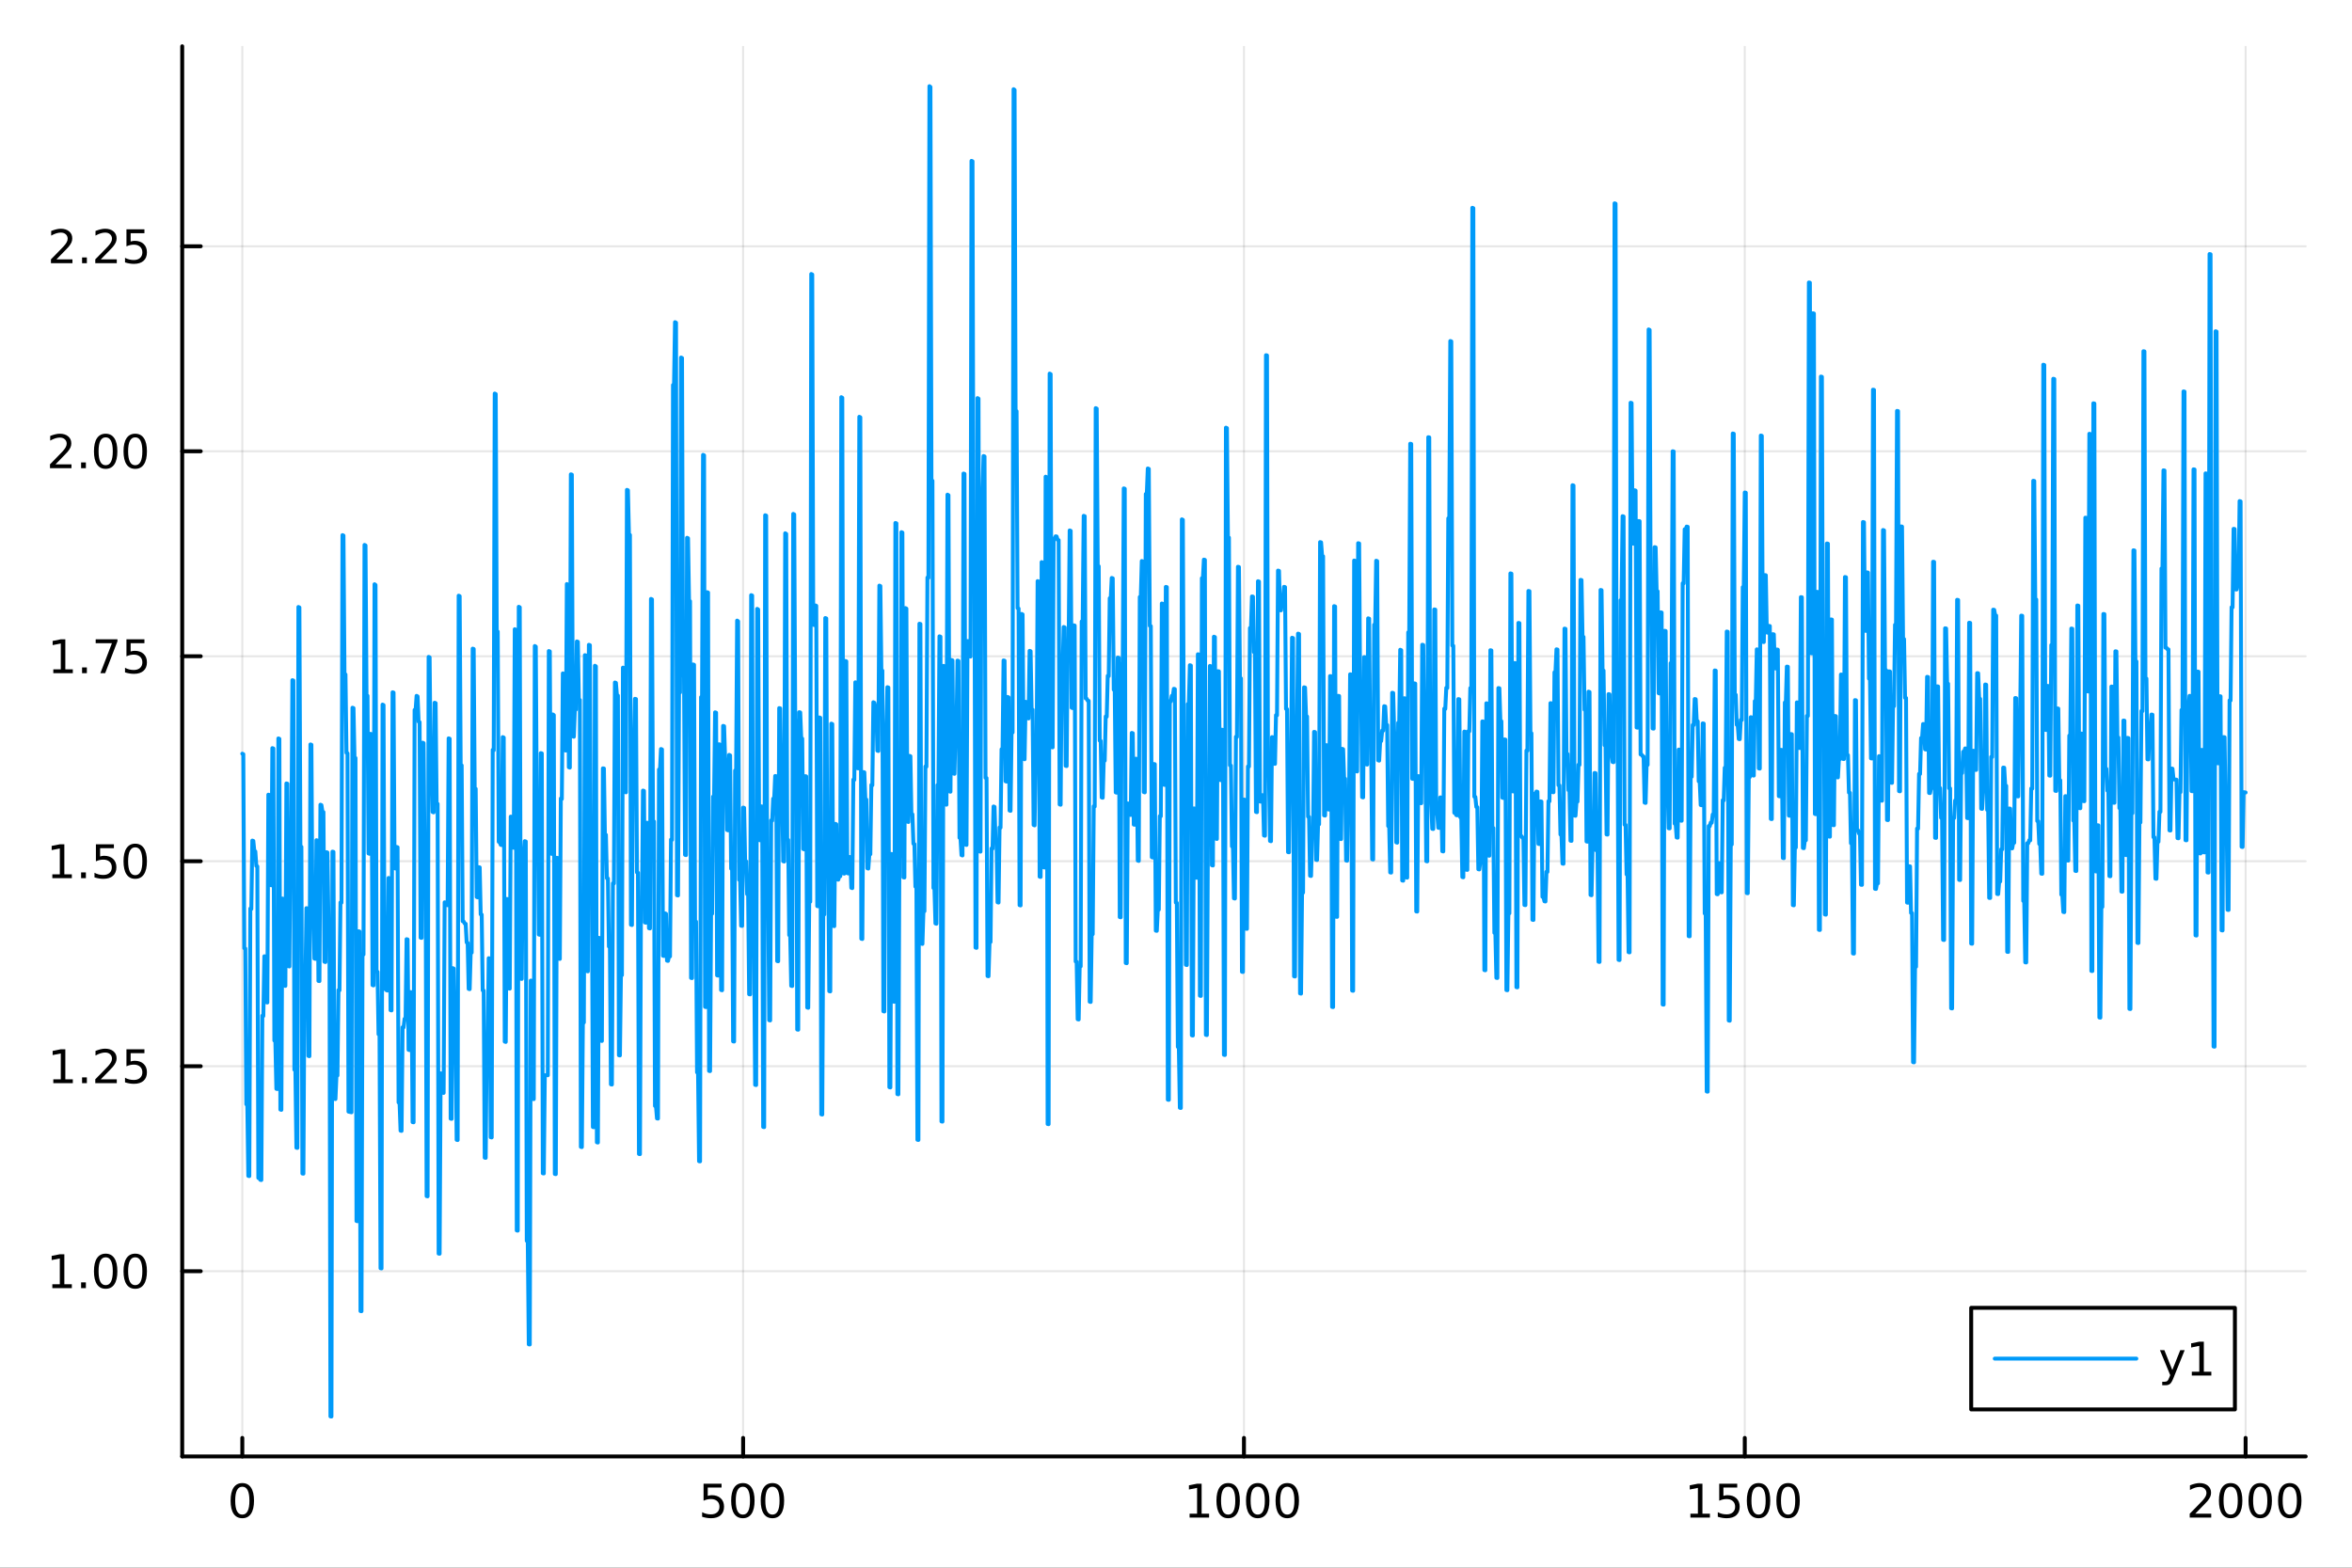<?xml version="1.0" encoding="utf-8"?>
<svg xmlns="http://www.w3.org/2000/svg" xmlns:xlink="http://www.w3.org/1999/xlink" width="600" height="400" viewBox="0 0 2400 1600">
<rect x="0" y="0" width="2400" height="1600" fill="#333333" stroke="none"/>
<defs>
  <clipPath id="clip240">
    <rect x="0" y="0" width="2400" height="1600"/>
  </clipPath>
</defs>
<path clip-path="url(#clip240)" d="M0 1600 L2400 1600 L2400 0 L0 0  Z" fill="#ffffff" fill-rule="evenodd" fill-opacity="1"/>
<defs>
  <clipPath id="clip241">
    <rect x="480" y="0" width="1681" height="1600"/>
  </clipPath>
</defs>
<path clip-path="url(#clip240)" d="M185.927 1486.45 L2352.76 1486.45 L2352.76 47.244 L185.927 47.244  Z" fill="#ffffff" fill-rule="evenodd" fill-opacity="1"/>
<defs>
  <clipPath id="clip242">
    <rect x="185" y="47" width="2168" height="1440"/>
  </clipPath>
</defs>
<polyline clip-path="url(#clip242)" style="stroke:#000000; stroke-linecap:round; stroke-linejoin:round; stroke-width:2; stroke-opacity:0.1; fill:none" points="247.252,1486.45 247.252,47.244 "/>
<polyline clip-path="url(#clip242)" style="stroke:#000000; stroke-linecap:round; stroke-linejoin:round; stroke-width:2; stroke-opacity:0.1; fill:none" points="758.297,1486.45 758.297,47.244 "/>
<polyline clip-path="url(#clip242)" style="stroke:#000000; stroke-linecap:round; stroke-linejoin:round; stroke-width:2; stroke-opacity:0.1; fill:none" points="1269.34,1486.45 1269.34,47.244 "/>
<polyline clip-path="url(#clip242)" style="stroke:#000000; stroke-linecap:round; stroke-linejoin:round; stroke-width:2; stroke-opacity:0.1; fill:none" points="1780.39,1486.45 1780.39,47.244 "/>
<polyline clip-path="url(#clip242)" style="stroke:#000000; stroke-linecap:round; stroke-linejoin:round; stroke-width:2; stroke-opacity:0.1; fill:none" points="2291.43,1486.45 2291.43,47.244 "/>
<polyline clip-path="url(#clip240)" style="stroke:#000000; stroke-linecap:round; stroke-linejoin:round; stroke-width:4; stroke-opacity:1; fill:none" points="185.927,1486.45 2352.76,1486.45 "/>
<polyline clip-path="url(#clip240)" style="stroke:#000000; stroke-linecap:round; stroke-linejoin:round; stroke-width:4; stroke-opacity:1; fill:none" points="247.252,1486.45 247.252,1467.55 "/>
<polyline clip-path="url(#clip240)" style="stroke:#000000; stroke-linecap:round; stroke-linejoin:round; stroke-width:4; stroke-opacity:1; fill:none" points="758.297,1486.45 758.297,1467.55 "/>
<polyline clip-path="url(#clip240)" style="stroke:#000000; stroke-linecap:round; stroke-linejoin:round; stroke-width:4; stroke-opacity:1; fill:none" points="1269.34,1486.45 1269.34,1467.55 "/>
<polyline clip-path="url(#clip240)" style="stroke:#000000; stroke-linecap:round; stroke-linejoin:round; stroke-width:4; stroke-opacity:1; fill:none" points="1780.39,1486.45 1780.39,1467.55 "/>
<polyline clip-path="url(#clip240)" style="stroke:#000000; stroke-linecap:round; stroke-linejoin:round; stroke-width:4; stroke-opacity:1; fill:none" points="2291.43,1486.45 2291.43,1467.55 "/>
<path clip-path="url(#clip240)" d="M247.252 1517.37 Q243.641 1517.37 241.812 1520.93 Q240.007 1524.47 240.007 1531.6 Q240.007 1538.71 241.812 1542.27 Q243.641 1545.82 247.252 1545.82 Q250.886 1545.82 252.692 1542.27 Q254.521 1538.71 254.521 1531.6 Q254.521 1524.47 252.692 1520.93 Q250.886 1517.37 247.252 1517.37 M247.252 1513.66 Q253.062 1513.66 256.118 1518.27 Q259.197 1522.85 259.197 1531.6 Q259.197 1540.33 256.118 1544.94 Q253.062 1549.52 247.252 1549.52 Q241.442 1549.52 238.363 1544.94 Q235.308 1540.33 235.308 1531.6 Q235.308 1522.85 238.363 1518.27 Q241.442 1513.66 247.252 1513.66 Z" fill="#000000" fill-rule="nonzero" fill-opacity="1" /><path clip-path="url(#clip240)" d="M717.915 1514.29 L736.271 1514.29 L736.271 1518.22 L722.197 1518.22 L722.197 1526.7 Q723.216 1526.35 724.234 1526.19 Q725.253 1526 726.271 1526 Q732.058 1526 735.438 1529.17 Q738.818 1532.34 738.818 1537.76 Q738.818 1543.34 735.345 1546.44 Q731.873 1549.52 725.554 1549.52 Q723.378 1549.52 721.109 1549.15 Q718.864 1548.78 716.457 1548.04 L716.457 1543.34 Q718.54 1544.47 720.762 1545.03 Q722.984 1545.58 725.461 1545.58 Q729.466 1545.58 731.804 1543.48 Q734.142 1541.37 734.142 1537.76 Q734.142 1534.15 731.804 1532.04 Q729.466 1529.94 725.461 1529.94 Q723.586 1529.94 721.711 1530.35 Q719.859 1530.77 717.915 1531.65 L717.915 1514.29 Z" fill="#000000" fill-rule="nonzero" fill-opacity="1" /><path clip-path="url(#clip240)" d="M758.031 1517.37 Q754.419 1517.37 752.591 1520.93 Q750.785 1524.47 750.785 1531.6 Q750.785 1538.71 752.591 1542.27 Q754.419 1545.82 758.031 1545.82 Q761.665 1545.82 763.47 1542.27 Q765.299 1538.71 765.299 1531.6 Q765.299 1524.47 763.47 1520.93 Q761.665 1517.37 758.031 1517.37 M758.031 1513.66 Q763.841 1513.66 766.896 1518.27 Q769.975 1522.85 769.975 1531.6 Q769.975 1540.33 766.896 1544.94 Q763.841 1549.52 758.031 1549.52 Q752.22 1549.52 749.142 1544.94 Q746.086 1540.33 746.086 1531.6 Q746.086 1522.85 749.142 1518.27 Q752.22 1513.66 758.031 1513.66 Z" fill="#000000" fill-rule="nonzero" fill-opacity="1" /><path clip-path="url(#clip240)" d="M788.192 1517.37 Q784.581 1517.37 782.753 1520.93 Q780.947 1524.47 780.947 1531.6 Q780.947 1538.71 782.753 1542.27 Q784.581 1545.82 788.192 1545.82 Q791.827 1545.82 793.632 1542.27 Q795.461 1538.71 795.461 1531.6 Q795.461 1524.47 793.632 1520.93 Q791.827 1517.37 788.192 1517.37 M788.192 1513.66 Q794.003 1513.66 797.058 1518.27 Q800.137 1522.85 800.137 1531.6 Q800.137 1540.33 797.058 1544.94 Q794.003 1549.52 788.192 1549.52 Q782.382 1549.52 779.304 1544.94 Q776.248 1540.33 776.248 1531.6 Q776.248 1522.85 779.304 1518.27 Q782.382 1513.66 788.192 1513.66 Z" fill="#000000" fill-rule="nonzero" fill-opacity="1" /><path clip-path="url(#clip240)" d="M1213.87 1544.91 L1221.51 1544.91 L1221.51 1518.55 L1213.2 1520.21 L1213.2 1515.95 L1221.46 1514.29 L1226.14 1514.29 L1226.14 1544.91 L1233.77 1544.91 L1233.77 1548.85 L1213.87 1548.85 L1213.87 1544.91 Z" fill="#000000" fill-rule="nonzero" fill-opacity="1" /><path clip-path="url(#clip240)" d="M1253.22 1517.37 Q1249.61 1517.37 1247.78 1520.93 Q1245.97 1524.47 1245.97 1531.6 Q1245.97 1538.71 1247.78 1542.27 Q1249.61 1545.82 1253.22 1545.82 Q1256.85 1545.82 1258.66 1542.27 Q1260.49 1538.71 1260.49 1531.6 Q1260.49 1524.47 1258.66 1520.93 Q1256.85 1517.37 1253.22 1517.37 M1253.22 1513.66 Q1259.03 1513.66 1262.08 1518.27 Q1265.16 1522.85 1265.16 1531.6 Q1265.16 1540.33 1262.08 1544.94 Q1259.03 1549.52 1253.22 1549.52 Q1247.41 1549.52 1244.33 1544.94 Q1241.27 1540.33 1241.27 1531.6 Q1241.27 1522.85 1244.33 1518.27 Q1247.41 1513.66 1253.22 1513.66 Z" fill="#000000" fill-rule="nonzero" fill-opacity="1" /><path clip-path="url(#clip240)" d="M1283.38 1517.37 Q1279.77 1517.37 1277.94 1520.93 Q1276.14 1524.47 1276.14 1531.6 Q1276.14 1538.71 1277.94 1542.27 Q1279.77 1545.82 1283.38 1545.82 Q1287.01 1545.82 1288.82 1542.27 Q1290.65 1538.71 1290.65 1531.6 Q1290.65 1524.47 1288.82 1520.93 Q1287.01 1517.37 1283.38 1517.37 M1283.38 1513.66 Q1289.19 1513.66 1292.25 1518.27 Q1295.33 1522.85 1295.33 1531.6 Q1295.33 1540.33 1292.25 1544.94 Q1289.19 1549.52 1283.38 1549.52 Q1277.57 1549.52 1274.49 1544.94 Q1271.44 1540.33 1271.44 1531.6 Q1271.44 1522.85 1274.49 1518.27 Q1277.57 1513.66 1283.38 1513.66 Z" fill="#000000" fill-rule="nonzero" fill-opacity="1" /><path clip-path="url(#clip240)" d="M1313.54 1517.37 Q1309.93 1517.37 1308.1 1520.93 Q1306.3 1524.47 1306.3 1531.6 Q1306.3 1538.71 1308.1 1542.27 Q1309.93 1545.82 1313.54 1545.82 Q1317.18 1545.82 1318.98 1542.27 Q1320.81 1538.71 1320.81 1531.6 Q1320.81 1524.47 1318.98 1520.93 Q1317.18 1517.37 1313.54 1517.37 M1313.54 1513.66 Q1319.35 1513.66 1322.41 1518.27 Q1325.49 1522.85 1325.49 1531.6 Q1325.49 1540.33 1322.41 1544.94 Q1319.35 1549.52 1313.54 1549.52 Q1307.73 1549.52 1304.65 1544.94 Q1301.6 1540.33 1301.6 1531.6 Q1301.6 1522.85 1304.65 1518.27 Q1307.73 1513.66 1313.54 1513.66 Z" fill="#000000" fill-rule="nonzero" fill-opacity="1" /><path clip-path="url(#clip240)" d="M1724.91 1544.91 L1732.55 1544.91 L1732.55 1518.55 L1724.24 1520.21 L1724.24 1515.95 L1732.5 1514.29 L1737.18 1514.29 L1737.18 1544.91 L1744.82 1544.91 L1744.82 1548.85 L1724.91 1548.85 L1724.91 1544.91 Z" fill="#000000" fill-rule="nonzero" fill-opacity="1" /><path clip-path="url(#clip240)" d="M1754.31 1514.29 L1772.67 1514.29 L1772.67 1518.22 L1758.59 1518.22 L1758.59 1526.7 Q1759.61 1526.35 1760.63 1526.19 Q1761.65 1526 1762.67 1526 Q1768.45 1526 1771.83 1529.17 Q1775.21 1532.34 1775.21 1537.76 Q1775.21 1543.34 1771.74 1546.44 Q1768.27 1549.52 1761.95 1549.52 Q1759.77 1549.52 1757.5 1549.15 Q1755.26 1548.78 1752.85 1548.04 L1752.85 1543.34 Q1754.93 1544.47 1757.16 1545.03 Q1759.38 1545.58 1761.86 1545.58 Q1765.86 1545.58 1768.2 1543.48 Q1770.54 1541.37 1770.54 1537.76 Q1770.54 1534.15 1768.2 1532.04 Q1765.86 1529.94 1761.86 1529.94 Q1759.98 1529.94 1758.11 1530.35 Q1756.25 1530.77 1754.31 1531.65 L1754.31 1514.29 Z" fill="#000000" fill-rule="nonzero" fill-opacity="1" /><path clip-path="url(#clip240)" d="M1794.43 1517.37 Q1790.81 1517.37 1788.99 1520.93 Q1787.18 1524.47 1787.18 1531.6 Q1787.18 1538.71 1788.99 1542.27 Q1790.81 1545.82 1794.43 1545.82 Q1798.06 1545.82 1799.87 1542.27 Q1801.69 1538.71 1801.69 1531.6 Q1801.69 1524.47 1799.87 1520.93 Q1798.06 1517.37 1794.43 1517.37 M1794.43 1513.66 Q1800.24 1513.66 1803.29 1518.27 Q1806.37 1522.85 1806.37 1531.6 Q1806.37 1540.33 1803.29 1544.94 Q1800.24 1549.52 1794.43 1549.52 Q1788.62 1549.52 1785.54 1544.94 Q1782.48 1540.33 1782.48 1531.6 Q1782.48 1522.85 1785.54 1518.27 Q1788.62 1513.66 1794.43 1513.66 Z" fill="#000000" fill-rule="nonzero" fill-opacity="1" /><path clip-path="url(#clip240)" d="M1824.59 1517.37 Q1820.98 1517.37 1819.15 1520.93 Q1817.34 1524.47 1817.34 1531.6 Q1817.34 1538.71 1819.15 1542.27 Q1820.98 1545.82 1824.59 1545.82 Q1828.22 1545.82 1830.03 1542.27 Q1831.86 1538.71 1831.86 1531.6 Q1831.86 1524.47 1830.03 1520.93 Q1828.22 1517.37 1824.59 1517.37 M1824.59 1513.66 Q1830.4 1513.66 1833.45 1518.27 Q1836.53 1522.85 1836.53 1531.6 Q1836.53 1540.33 1833.45 1544.94 Q1830.4 1549.52 1824.59 1549.52 Q1818.78 1549.52 1815.7 1544.94 Q1812.64 1540.33 1812.64 1531.6 Q1812.64 1522.85 1815.7 1518.27 Q1818.78 1513.66 1824.59 1513.66 Z" fill="#000000" fill-rule="nonzero" fill-opacity="1" /><path clip-path="url(#clip240)" d="M2240.04 1544.91 L2256.36 1544.91 L2256.36 1548.85 L2234.42 1548.85 L2234.42 1544.91 Q2237.08 1542.16 2241.66 1537.53 Q2246.27 1532.88 2247.45 1531.53 Q2249.69 1529.01 2250.57 1527.27 Q2251.48 1525.51 2251.48 1523.82 Q2251.48 1521.07 2249.53 1519.33 Q2247.61 1517.6 2244.51 1517.6 Q2242.31 1517.6 2239.86 1518.36 Q2237.43 1519.13 2234.65 1520.68 L2234.65 1515.95 Q2237.47 1514.82 2239.93 1514.24 Q2242.38 1513.66 2244.42 1513.66 Q2249.79 1513.66 2252.98 1516.35 Q2256.18 1519.03 2256.18 1523.52 Q2256.18 1525.65 2255.37 1527.57 Q2254.58 1529.47 2252.47 1532.07 Q2251.89 1532.74 2248.79 1535.95 Q2245.69 1539.15 2240.04 1544.91 Z" fill="#000000" fill-rule="nonzero" fill-opacity="1" /><path clip-path="url(#clip240)" d="M2276.18 1517.37 Q2272.56 1517.37 2270.74 1520.93 Q2268.93 1524.47 2268.93 1531.6 Q2268.93 1538.71 2270.74 1542.27 Q2272.56 1545.82 2276.18 1545.82 Q2279.81 1545.82 2281.62 1542.27 Q2283.44 1538.71 2283.44 1531.6 Q2283.44 1524.47 2281.62 1520.93 Q2279.81 1517.37 2276.18 1517.37 M2276.18 1513.66 Q2281.99 1513.66 2285.04 1518.27 Q2288.12 1522.85 2288.12 1531.6 Q2288.12 1540.33 2285.04 1544.94 Q2281.99 1549.52 2276.18 1549.52 Q2270.37 1549.52 2267.29 1544.94 Q2264.23 1540.33 2264.23 1531.6 Q2264.23 1522.85 2267.29 1518.27 Q2270.37 1513.66 2276.18 1513.66 Z" fill="#000000" fill-rule="nonzero" fill-opacity="1" /><path clip-path="url(#clip240)" d="M2306.34 1517.37 Q2302.73 1517.37 2300.9 1520.93 Q2299.09 1524.47 2299.09 1531.6 Q2299.09 1538.71 2300.9 1542.27 Q2302.73 1545.82 2306.34 1545.82 Q2309.97 1545.82 2311.78 1542.27 Q2313.61 1538.71 2313.61 1531.6 Q2313.61 1524.47 2311.78 1520.93 Q2309.97 1517.37 2306.34 1517.37 M2306.34 1513.66 Q2312.15 1513.66 2315.2 1518.27 Q2318.28 1522.85 2318.28 1531.6 Q2318.28 1540.33 2315.2 1544.94 Q2312.15 1549.52 2306.34 1549.52 Q2300.53 1549.52 2297.45 1544.94 Q2294.39 1540.33 2294.39 1531.6 Q2294.39 1522.85 2297.45 1518.27 Q2300.53 1513.66 2306.34 1513.66 Z" fill="#000000" fill-rule="nonzero" fill-opacity="1" /><path clip-path="url(#clip240)" d="M2336.5 1517.37 Q2332.89 1517.37 2331.06 1520.93 Q2329.25 1524.47 2329.25 1531.6 Q2329.25 1538.71 2331.06 1542.27 Q2332.89 1545.82 2336.5 1545.82 Q2340.13 1545.82 2341.94 1542.27 Q2343.77 1538.71 2343.77 1531.6 Q2343.77 1524.47 2341.94 1520.93 Q2340.13 1517.37 2336.5 1517.37 M2336.5 1513.66 Q2342.31 1513.66 2345.37 1518.27 Q2348.44 1522.85 2348.44 1531.6 Q2348.44 1540.33 2345.37 1544.94 Q2342.31 1549.52 2336.5 1549.52 Q2330.69 1549.52 2327.61 1544.94 Q2324.56 1540.33 2324.56 1531.6 Q2324.56 1522.85 2327.61 1518.27 Q2330.69 1513.66 2336.5 1513.66 Z" fill="#000000" fill-rule="nonzero" fill-opacity="1" /><polyline clip-path="url(#clip242)" style="stroke:#000000; stroke-linecap:round; stroke-linejoin:round; stroke-width:2; stroke-opacity:0.1; fill:none" points="185.927,1297.4 2352.76,1297.4 "/>
<polyline clip-path="url(#clip242)" style="stroke:#000000; stroke-linecap:round; stroke-linejoin:round; stroke-width:2; stroke-opacity:0.1; fill:none" points="185.927,1088.19 2352.76,1088.19 "/>
<polyline clip-path="url(#clip242)" style="stroke:#000000; stroke-linecap:round; stroke-linejoin:round; stroke-width:2; stroke-opacity:0.1; fill:none" points="185.927,878.985 2352.76,878.985 "/>
<polyline clip-path="url(#clip242)" style="stroke:#000000; stroke-linecap:round; stroke-linejoin:round; stroke-width:2; stroke-opacity:0.1; fill:none" points="185.927,669.775 2352.76,669.775 "/>
<polyline clip-path="url(#clip242)" style="stroke:#000000; stroke-linecap:round; stroke-linejoin:round; stroke-width:2; stroke-opacity:0.1; fill:none" points="185.927,460.565 2352.76,460.565 "/>
<polyline clip-path="url(#clip242)" style="stroke:#000000; stroke-linecap:round; stroke-linejoin:round; stroke-width:2; stroke-opacity:0.1; fill:none" points="185.927,251.355 2352.76,251.355 "/>
<polyline clip-path="url(#clip240)" style="stroke:#000000; stroke-linecap:round; stroke-linejoin:round; stroke-width:4; stroke-opacity:1; fill:none" points="185.927,1486.45 185.927,47.244 "/>
<polyline clip-path="url(#clip240)" style="stroke:#000000; stroke-linecap:round; stroke-linejoin:round; stroke-width:4; stroke-opacity:1; fill:none" points="185.927,1297.4 204.824,1297.4 "/>
<polyline clip-path="url(#clip240)" style="stroke:#000000; stroke-linecap:round; stroke-linejoin:round; stroke-width:4; stroke-opacity:1; fill:none" points="185.927,1088.19 204.824,1088.19 "/>
<polyline clip-path="url(#clip240)" style="stroke:#000000; stroke-linecap:round; stroke-linejoin:round; stroke-width:4; stroke-opacity:1; fill:none" points="185.927,878.985 204.824,878.985 "/>
<polyline clip-path="url(#clip240)" style="stroke:#000000; stroke-linecap:round; stroke-linejoin:round; stroke-width:4; stroke-opacity:1; fill:none" points="185.927,669.775 204.824,669.775 "/>
<polyline clip-path="url(#clip240)" style="stroke:#000000; stroke-linecap:round; stroke-linejoin:round; stroke-width:4; stroke-opacity:1; fill:none" points="185.927,460.565 204.824,460.565 "/>
<polyline clip-path="url(#clip240)" style="stroke:#000000; stroke-linecap:round; stroke-linejoin:round; stroke-width:4; stroke-opacity:1; fill:none" points="185.927,251.355 204.824,251.355 "/>
<path clip-path="url(#clip240)" d="M53.4 1310.75 L61.038 1310.75 L61.038 1284.38 L52.728 1286.05 L52.728 1281.79 L60.992 1280.12 L65.668 1280.12 L65.668 1310.75 L73.307 1310.75 L73.307 1314.68 L53.4 1314.68 L53.4 1310.75 Z" fill="#000000" fill-rule="nonzero" fill-opacity="1" /><path clip-path="url(#clip240)" d="M82.751 1308.8 L87.635 1308.8 L87.635 1314.68 L82.751 1314.68 L82.751 1308.8 Z" fill="#000000" fill-rule="nonzero" fill-opacity="1" /><path clip-path="url(#clip240)" d="M107.821 1283.2 Q104.209 1283.2 102.381 1286.77 Q100.575 1290.31 100.575 1297.44 Q100.575 1304.55 102.381 1308.11 Q104.209 1311.65 107.821 1311.65 Q111.455 1311.65 113.26 1308.11 Q115.089 1304.55 115.089 1297.44 Q115.089 1290.31 113.26 1286.77 Q111.455 1283.2 107.821 1283.2 M107.821 1279.5 Q113.631 1279.5 116.686 1284.11 Q119.765 1288.69 119.765 1297.44 Q119.765 1306.17 116.686 1310.77 Q113.631 1315.36 107.821 1315.36 Q102.01 1315.36 98.932 1310.77 Q95.876 1306.17 95.876 1297.44 Q95.876 1288.69 98.932 1284.11 Q102.01 1279.5 107.821 1279.5 Z" fill="#000000" fill-rule="nonzero" fill-opacity="1" /><path clip-path="url(#clip240)" d="M137.982 1283.2 Q134.371 1283.2 132.543 1286.77 Q130.737 1290.31 130.737 1297.44 Q130.737 1304.55 132.543 1308.11 Q134.371 1311.65 137.982 1311.65 Q141.617 1311.65 143.422 1308.11 Q145.251 1304.55 145.251 1297.44 Q145.251 1290.31 143.422 1286.77 Q141.617 1283.2 137.982 1283.2 M137.982 1279.5 Q143.793 1279.5 146.848 1284.11 Q149.927 1288.69 149.927 1297.44 Q149.927 1306.17 146.848 1310.77 Q143.793 1315.36 137.982 1315.36 Q132.172 1315.36 129.094 1310.77 Q126.038 1306.17 126.038 1297.44 Q126.038 1288.69 129.094 1284.11 Q132.172 1279.5 137.982 1279.5 Z" fill="#000000" fill-rule="nonzero" fill-opacity="1" /><path clip-path="url(#clip240)" d="M54.395 1101.54 L62.034 1101.54 L62.034 1075.17 L53.724 1076.84 L53.724 1072.58 L61.987 1070.91 L66.663 1070.91 L66.663 1101.54 L74.302 1101.54 L74.302 1105.47 L54.395 1105.47 L54.395 1101.54 Z" fill="#000000" fill-rule="nonzero" fill-opacity="1" /><path clip-path="url(#clip240)" d="M83.747 1099.59 L88.631 1099.59 L88.631 1105.47 L83.747 1105.47 L83.747 1099.59 Z" fill="#000000" fill-rule="nonzero" fill-opacity="1" /><path clip-path="url(#clip240)" d="M102.844 1101.54 L119.163 1101.54 L119.163 1105.47 L97.219 1105.47 L97.219 1101.54 Q99.881 1098.78 104.464 1094.16 Q109.071 1089.5 110.251 1088.16 Q112.496 1085.64 113.376 1083.9 Q114.279 1082.14 114.279 1080.45 Q114.279 1077.7 112.334 1075.96 Q110.413 1074.22 107.311 1074.22 Q105.112 1074.22 102.659 1074.99 Q100.228 1075.75 97.45 1077.3 L97.45 1072.58 Q100.274 1071.45 102.728 1070.87 Q105.182 1070.29 107.219 1070.29 Q112.589 1070.29 115.783 1072.97 Q118.978 1075.66 118.978 1080.15 Q118.978 1082.28 118.168 1084.2 Q117.381 1086.1 115.274 1088.69 Q114.695 1089.36 111.594 1092.58 Q108.492 1095.78 102.844 1101.54 Z" fill="#000000" fill-rule="nonzero" fill-opacity="1" /><path clip-path="url(#clip240)" d="M129.024 1070.91 L147.38 1070.91 L147.38 1074.85 L133.306 1074.85 L133.306 1083.32 Q134.325 1082.97 135.344 1082.81 Q136.362 1082.63 137.381 1082.63 Q143.168 1082.63 146.547 1085.8 Q149.927 1088.97 149.927 1094.39 Q149.927 1099.97 146.455 1103.07 Q142.982 1106.15 136.663 1106.15 Q134.487 1106.15 132.219 1105.78 Q129.973 1105.41 127.566 1104.66 L127.566 1099.97 Q129.649 1101.1 131.871 1101.66 Q134.094 1102.21 136.57 1102.21 Q140.575 1102.21 142.913 1100.1 Q145.251 1098 145.251 1094.39 Q145.251 1090.78 142.913 1088.67 Q140.575 1086.56 136.57 1086.56 Q134.695 1086.56 132.82 1086.98 Q130.969 1087.4 129.024 1088.28 L129.024 1070.91 Z" fill="#000000" fill-rule="nonzero" fill-opacity="1" /><path clip-path="url(#clip240)" d="M53.4 892.329 L61.038 892.329 L61.038 865.964 L52.728 867.631 L52.728 863.371 L60.992 861.705 L65.668 861.705 L65.668 892.329 L73.307 892.329 L73.307 896.265 L53.4 896.265 L53.4 892.329 Z" fill="#000000" fill-rule="nonzero" fill-opacity="1" /><path clip-path="url(#clip240)" d="M82.751 890.385 L87.635 890.385 L87.635 896.265 L82.751 896.265 L82.751 890.385 Z" fill="#000000" fill-rule="nonzero" fill-opacity="1" /><path clip-path="url(#clip240)" d="M97.867 861.705 L116.223 861.705 L116.223 865.64 L102.149 865.64 L102.149 874.112 Q103.168 873.765 104.186 873.603 Q105.205 873.418 106.223 873.418 Q112.01 873.418 115.39 876.589 Q118.77 879.76 118.77 885.177 Q118.77 890.755 115.297 893.857 Q111.825 896.936 105.506 896.936 Q103.33 896.936 101.061 896.566 Q98.816 896.195 96.409 895.454 L96.409 890.755 Q98.492 891.89 100.714 892.445 Q102.936 893.001 105.413 893.001 Q109.418 893.001 111.756 890.894 Q114.094 888.788 114.094 885.177 Q114.094 881.566 111.756 879.459 Q109.418 877.353 105.413 877.353 Q103.538 877.353 101.663 877.769 Q99.811 878.186 97.867 879.066 L97.867 861.705 Z" fill="#000000" fill-rule="nonzero" fill-opacity="1" /><path clip-path="url(#clip240)" d="M137.982 864.783 Q134.371 864.783 132.543 868.348 Q130.737 871.89 130.737 879.019 Q130.737 886.126 132.543 889.691 Q134.371 893.232 137.982 893.232 Q141.617 893.232 143.422 889.691 Q145.251 886.126 145.251 879.019 Q145.251 871.89 143.422 868.348 Q141.617 864.783 137.982 864.783 M137.982 861.08 Q143.793 861.08 146.848 865.686 Q149.927 870.269 149.927 879.019 Q149.927 887.746 146.848 892.353 Q143.793 896.936 137.982 896.936 Q132.172 896.936 129.094 892.353 Q126.038 887.746 126.038 879.019 Q126.038 870.269 129.094 865.686 Q132.172 861.08 137.982 861.08 Z" fill="#000000" fill-rule="nonzero" fill-opacity="1" /><path clip-path="url(#clip240)" d="M54.395 683.12 L62.034 683.12 L62.034 656.754 L53.724 658.421 L53.724 654.161 L61.987 652.495 L66.663 652.495 L66.663 683.12 L74.302 683.12 L74.302 687.055 L54.395 687.055 L54.395 683.12 Z" fill="#000000" fill-rule="nonzero" fill-opacity="1" /><path clip-path="url(#clip240)" d="M83.747 681.175 L88.631 681.175 L88.631 687.055 L83.747 687.055 L83.747 681.175 Z" fill="#000000" fill-rule="nonzero" fill-opacity="1" /><path clip-path="url(#clip240)" d="M97.635 652.495 L119.857 652.495 L119.857 654.486 L107.311 687.055 L102.427 687.055 L114.233 656.43 L97.635 656.43 L97.635 652.495 Z" fill="#000000" fill-rule="nonzero" fill-opacity="1" /><path clip-path="url(#clip240)" d="M129.024 652.495 L147.38 652.495 L147.38 656.43 L133.306 656.43 L133.306 664.902 Q134.325 664.555 135.344 664.393 Q136.362 664.208 137.381 664.208 Q143.168 664.208 146.547 667.379 Q149.927 670.55 149.927 675.967 Q149.927 681.546 146.455 684.647 Q142.982 687.726 136.663 687.726 Q134.487 687.726 132.219 687.356 Q129.973 686.985 127.566 686.245 L127.566 681.546 Q129.649 682.68 131.871 683.235 Q134.094 683.791 136.57 683.791 Q140.575 683.791 142.913 681.684 Q145.251 679.578 145.251 675.967 Q145.251 672.356 142.913 670.249 Q140.575 668.143 136.57 668.143 Q134.695 668.143 132.82 668.56 Q130.969 668.976 129.024 669.856 L129.024 652.495 Z" fill="#000000" fill-rule="nonzero" fill-opacity="1" /><path clip-path="url(#clip240)" d="M56.617 473.91 L72.936 473.91 L72.936 477.845 L50.992 477.845 L50.992 473.91 Q53.654 471.155 58.237 466.526 Q62.844 461.873 64.025 460.53 Q66.27 458.007 67.149 456.271 Q68.052 454.512 68.052 452.822 Q68.052 450.067 66.108 448.331 Q64.186 446.595 61.085 446.595 Q58.886 446.595 56.432 447.359 Q54.001 448.123 51.224 449.674 L51.224 444.952 Q54.048 443.817 56.501 443.239 Q58.955 442.66 60.992 442.66 Q66.362 442.66 69.557 445.345 Q72.751 448.03 72.751 452.521 Q72.751 454.651 71.941 456.572 Q71.154 458.47 69.048 461.063 Q68.469 461.734 65.367 464.952 Q62.265 468.146 56.617 473.91 Z" fill="#000000" fill-rule="nonzero" fill-opacity="1" /><path clip-path="url(#clip240)" d="M82.751 471.965 L87.635 471.965 L87.635 477.845 L82.751 477.845 L82.751 471.965 Z" fill="#000000" fill-rule="nonzero" fill-opacity="1" /><path clip-path="url(#clip240)" d="M107.821 446.364 Q104.209 446.364 102.381 449.928 Q100.575 453.47 100.575 460.6 Q100.575 467.706 102.381 471.271 Q104.209 474.813 107.821 474.813 Q111.455 474.813 113.26 471.271 Q115.089 467.706 115.089 460.6 Q115.089 453.47 113.26 449.928 Q111.455 446.364 107.821 446.364 M107.821 442.66 Q113.631 442.66 116.686 447.266 Q119.765 451.85 119.765 460.6 Q119.765 469.326 116.686 473.933 Q113.631 478.516 107.821 478.516 Q102.01 478.516 98.932 473.933 Q95.876 469.326 95.876 460.6 Q95.876 451.85 98.932 447.266 Q102.01 442.66 107.821 442.66 Z" fill="#000000" fill-rule="nonzero" fill-opacity="1" /><path clip-path="url(#clip240)" d="M137.982 446.364 Q134.371 446.364 132.543 449.928 Q130.737 453.47 130.737 460.6 Q130.737 467.706 132.543 471.271 Q134.371 474.813 137.982 474.813 Q141.617 474.813 143.422 471.271 Q145.251 467.706 145.251 460.6 Q145.251 453.47 143.422 449.928 Q141.617 446.364 137.982 446.364 M137.982 442.66 Q143.793 442.66 146.848 447.266 Q149.927 451.85 149.927 460.6 Q149.927 469.326 146.848 473.933 Q143.793 478.516 137.982 478.516 Q132.172 478.516 129.094 473.933 Q126.038 469.326 126.038 460.6 Q126.038 451.85 129.094 447.266 Q132.172 442.66 137.982 442.66 Z" fill="#000000" fill-rule="nonzero" fill-opacity="1" /><path clip-path="url(#clip240)" d="M57.612 264.7 L73.932 264.7 L73.932 268.635 L51.987 268.635 L51.987 264.7 Q54.65 261.945 59.233 257.316 Q63.839 252.663 65.02 251.32 Q67.265 248.797 68.145 247.061 Q69.048 245.302 69.048 243.612 Q69.048 240.857 67.103 239.121 Q65.182 237.385 62.08 237.385 Q59.881 237.385 57.427 238.149 Q54.997 238.913 52.219 240.464 L52.219 235.742 Q55.043 234.608 57.497 234.029 Q59.95 233.45 61.987 233.45 Q67.358 233.45 70.552 236.135 Q73.747 238.82 73.747 243.311 Q73.747 245.441 72.936 247.362 Q72.149 249.26 70.043 251.853 Q69.464 252.524 66.362 255.742 Q63.261 258.936 57.612 264.7 Z" fill="#000000" fill-rule="nonzero" fill-opacity="1" /><path clip-path="url(#clip240)" d="M83.747 262.756 L88.631 262.756 L88.631 268.635 L83.747 268.635 L83.747 262.756 Z" fill="#000000" fill-rule="nonzero" fill-opacity="1" /><path clip-path="url(#clip240)" d="M102.844 264.7 L119.163 264.7 L119.163 268.635 L97.219 268.635 L97.219 264.7 Q99.881 261.945 104.464 257.316 Q109.071 252.663 110.251 251.32 Q112.496 248.797 113.376 247.061 Q114.279 245.302 114.279 243.612 Q114.279 240.857 112.334 239.121 Q110.413 237.385 107.311 237.385 Q105.112 237.385 102.659 238.149 Q100.228 238.913 97.45 240.464 L97.45 235.742 Q100.274 234.608 102.728 234.029 Q105.182 233.45 107.219 233.45 Q112.589 233.45 115.783 236.135 Q118.978 238.82 118.978 243.311 Q118.978 245.441 118.168 247.362 Q117.381 249.26 115.274 251.853 Q114.695 252.524 111.594 255.742 Q108.492 258.936 102.844 264.7 Z" fill="#000000" fill-rule="nonzero" fill-opacity="1" /><path clip-path="url(#clip240)" d="M129.024 234.075 L147.38 234.075 L147.38 238.01 L133.306 238.01 L133.306 246.482 Q134.325 246.135 135.344 245.973 Q136.362 245.788 137.381 245.788 Q143.168 245.788 146.547 248.959 Q149.927 252.131 149.927 257.547 Q149.927 263.126 146.455 266.228 Q142.982 269.306 136.663 269.306 Q134.487 269.306 132.219 268.936 Q129.973 268.566 127.566 267.825 L127.566 263.126 Q129.649 264.26 131.871 264.816 Q134.094 265.371 136.57 265.371 Q140.575 265.371 142.913 263.265 Q145.251 261.158 145.251 257.547 Q145.251 253.936 142.913 251.83 Q140.575 249.723 136.57 249.723 Q134.695 249.723 132.82 250.14 Q130.969 250.556 129.024 251.436 L129.024 234.075 Z" fill="#000000" fill-rule="nonzero" fill-opacity="1" /><polyline clip-path="url(#clip242)" style="stroke:#009af9; stroke-linecap:round; stroke-linejoin:round; stroke-width:4; stroke-opacity:1; fill:none" points="247.252,769.243 248.274,769.725 249.296,967.753 250.318,968.06 251.34,1127.07 252.363,1127.34 253.385,1200.14 254.407,1200.33 255.429,927.267 256.451,927.715 257.473,857.906 258.495,858.258 259.517,868.629 260.539,868.957 261.561,883.791 262.583,884.2 263.606,1202.21 264.628,1202.38 265.65,1204.17 266.672,1204.34 267.694,1036.59 268.716,1036.95 269.738,975.968 270.76,976.172 271.782,1022.88 272.804,1023.15 273.826,811.069 274.849,811.349 275.871,903.286 276.893,903.528 277.915,763.559 278.937,763.894 279.959,1061.99 280.981,1062.3 282.003,1111.26 283.025,1111.47 284.047,753.66 285.069,754.066 286.092,1132.42 287.114,1132.71 288.136,917.077 289.158,917.408 290.18,1005.87 291.202,1006.2 292.224,799.581 293.246,799.846 294.268,986.082 295.29,986.367 296.312,857.115 297.335,857.46 298.357,694.218 299.379,694.579 300.401,1091.78 301.423,1092 302.445,1171.37 303.467,1171.55 304.489,619.508 305.511,620.008 306.533,863.816 307.555,864.246 308.577,1197.7 309.6,1197.85 310.622,1006 311.644,1006.29 312.666,926.871 313.688,927.142 314.71,1077.72 315.732,1077.94 316.754,759.787 317.776,760.13 318.798,931.8 319.82,932.05 320.843,978.327 321.865,978.64 322.887,857.535 323.909,857.842 324.931,1001.13 325.953,1001.31 326.975,821.303 327.997,821.759 329.019,828.486 330.041,828.806 331.063,981.571 332.086,981.879 333.108,869.731 334.13,870.126 335.152,939.453 336.174,939.76 337.196,1445.59 338.218,1445.72 339.24,869.211 340.262,869.471 341.284,1121.53 342.306,1121.7 343.329,1097.35 344.351,1097.64 345.373,1010.5 346.395,1010.77 347.417,921.038 348.439,921.307 349.461,546.164 350.483,546.614 351.505,687.793 352.527,688.323 353.549,768.302 354.572,768.813 355.594,1134.52 356.616,1134.78 357.638,1134.97 358.66,1135.22 359.682,722.307 360.704,722.706 361.726,773.246 362.748,773.62 363.77,1246.17 364.792,1246.39 365.814,950.471 366.837,950.711 367.859,1338.08 368.881,1338.22 369.903,973.798 370.925,974.162 371.947,556.159 372.969,556.674 373.991,709.651 375.013,710.133 376.035,871.036 377.057,871.386 378.08,748.977 379.102,749.289 380.124,1005.39 381.146,1005.71 382.168,596.288 383.19,597.043 384.212,991.578 385.234,991.837 386.256,1055.52 387.278,1055.74 388.3,1294.36 389.323,1294.54 390.345,719.129 391.367,719.629 392.389,1009.26 393.411,1009.44 394.433,1010.69 395.455,1010.96 396.477,896.044 397.499,896.502 398.521,1031 399.543,1031.23 400.566,706.568 401.588,706.87 402.61,886.095 403.632,886.428 404.654,864.389 405.676,864.729 406.698,1125.2 407.72,1125.42 408.742,1153.97 409.764,1154.18 410.786,1048.42 411.808,1048.61 412.831,1039.84 413.853,1040.07 414.875,958.565 415.897,958.813 416.919,1071.47 417.941,1071.72 418.963,1012.52 419.985,1012.85 421.007,1145.25 422.029,1145.43 423.051,724.545 424.074,725.019 425.096,710.195 426.118,710.787 427.14,736.532 428.162,737.018 429.184,957.011 430.206,957.207 431.228,757.986 432.25,758.448 433.272,877.912 434.294,878.174 435.317,1220.78 436.339,1220.99 437.361,670.436 438.383,670.87 439.405,777.032 440.427,777.385 441.449,828.715 442.471,829.096 443.493,717.213 444.515,717.618 445.537,820.058 446.56,820.423 447.582,1279.42 448.604,1279.56 449.626,1095.46 450.648,1095.73 451.67,1115.23 452.692,1115.44 453.714,920.911 454.736,921.167 455.758,923.621 456.78,923.879 457.803,753.571 458.825,753.973 459.847,1141.71 460.869,1141.9 461.891,988.117 462.913,988.469 463.935,1054.52 464.957,1054.75 465.979,1163.32 467.001,1163.53 468.023,607.966 469.045,608.426 470.068,780.819 471.09,781.136 472.112,940.199 473.134,940.498 474.156,942.492 475.178,942.836 476.2,961.874 477.222,962.318 478.244,1009.29 479.266,1009.52 480.288,971.951 481.311,972.252 482.333,662.011 483.355,662.383 484.377,804.588 485.399,805.044 486.421,915.472 487.443,915.851 488.465,885.067 489.487,885.272 490.509,933.195 491.531,933.48 492.554,1010.79 493.576,1011.01 494.598,1181.51 495.62,1181.7 496.642,1070.2 497.664,1070.41 498.686,977.94 499.708,978.235 500.73,1160.68 501.752,1160.87 502.774,765.273 503.797,765.784 504.819,401.672 505.841,402.179 506.863,643.848 507.885,644.629 508.907,859.123 509.929,859.567 510.951,862.231 511.973,862.48 512.995,752.305 514.017,752.797 515.04,1063.09 516.062,1063.4 517.084,917.471 518.106,917.667 519.128,1008.78 520.15,1009.02 521.172,833.44 522.194,833.832 523.216,864.931 524.238,865.26 525.26,642.203 526.282,642.733 527.305,1255.83 528.327,1255.99 529.349,619.295 530.371,619.836 531.393,998.87 532.415,999.079 533.437,872.778 534.459,873.104 535.481,858.5 536.503,858.841 537.525,1266.4 538.548,1266.54 539.57,1372.02 540.592,1372.18 541.614,1000.8 542.636,1001.02 543.658,1121.57 544.68,1121.77 545.702,659.346 546.724,659.982 547.746,825.904 548.768,826.219 549.791,953.796 550.813,954.032 551.835,768.64 552.857,768.927 553.879,1197.47 554.901,1197.62 555.923,1097.35 556.945,1097.61 557.967,1097.2 558.989,1097.44 560.011,664.473 561.034,664.847 562.056,871.086 563.078,871.479 564.1,729.178 565.122,729.857 566.144,1198.14 567.166,1198.33 568.188,875.449 569.21,875.728 570.232,978.399 571.254,978.671 572.277,814.88 573.299,815.473 574.321,687.282 575.343,687.691 576.365,765.682 577.387,766.04 578.409,596.094 579.431,596.732 580.453,783.051 581.475,783.418 582.497,484.126 583.519,484.441 584.542,751.54 585.564,751.915 586.586,723.964 587.608,724.223 588.63,654.678 589.652,655.041 590.674,713.987 591.696,714.361 592.718,1170.52 593.74,1170.73 594.762,1043.36 595.785,1043.58 596.807,668.664 597.829,668.963 598.851,991.097 599.873,991.366 600.895,658.089 601.917,658.473 602.939,890 603.961,890.261 604.983,1150.25 606.005,1150.46 607.028,679.461 608.05,680.092 609.072,1165.85 610.094,1166.06 611.116,957.161 612.138,957.529 613.16,1062.14 614.182,1062.41 615.204,784.186 616.226,784.33 617.248,851.719 618.271,852.028 619.293,896.327 620.315,896.593 621.337,966.011 622.359,966.276 623.381,1106.69 624.403,1106.88 625.425,901.48 626.447,901.696 627.469,696.58 628.491,696.983 629.513,709.683 630.536,709.966 631.558,1077 632.58,1077.19 633.602,994.978 634.624,995.256 635.646,681.389 636.668,681.834 637.69,808.129 638.712,808.656 639.734,499.968 640.756,500.397 641.779,545.492 642.801,545.952 643.823,943.807 644.845,944.096 645.867,764.872 646.889,765.123 647.911,713.228 648.933,713.464 649.955,890.335 650.977,890.691 651.999,1177.72 653.022,1177.93 654.044,920.377 655.066,920.677 656.088,806.883 657.11,807.209 658.132,941.498 659.154,941.71 660.176,839.659 661.198,839.991 662.22,947.352 663.242,947.577 664.265,611.263 665.287,611.739 666.309,838.065 667.331,838.416 668.353,1128.74 669.375,1128.91 670.397,1141.46 671.419,1141.62 672.441,785.363 673.463,785.683 674.485,764.453 675.508,764.888 676.53,975.449 677.552,975.69 678.574,932.202 679.596,932.616 680.618,980.454 681.64,980.704 682.662,975.874 683.684,976.157 684.706,856.875 685.728,857.204 686.75,392.9 687.773,393.661 688.795,328.812 689.817,329.359 690.839,913.694 691.861,913.924 692.883,706.345 693.905,706.773 694.927,364.902 695.949,365.405 696.971,689.413 697.993,689.837 699.016,872.433 700.038,872.72 701.06,548.887 702.082,549.354 703.104,613.173 704.126,613.574 705.148,998.063 706.17,998.251 707.192,678.158 708.214,678.476 709.236,940.242 710.259,940.617 711.281,1094.47 712.303,1094.72 713.325,1185.15 714.347,1185.3 715.369,711.518 716.391,711.831 717.413,464.244 718.435,464.73 719.457,1027.61 720.479,1027.84 721.502,604.403 722.524,604.778 723.546,1092.99 724.568,1093.16 725.59,932.299 726.612,932.592 727.634,813.018 728.656,813.497 729.678,727.013 730.7,727.359 731.722,995.453 732.745,995.685 733.767,759.593 734.789,760.037 735.811,1010.42 736.833,1010.67 737.855,740.861 738.877,741.172 739.899,774.744 740.921,775.257 741.943,847.092 742.965,847.466 743.987,770.455 745.01,770.923 746.032,886.536 747.054,886.821 748.076,1062.82 749.098,1063.01 750.12,786.407 751.142,786.733 752.164,633.397 753.186,634.124 754.208,897.98 755.23,898.3 756.253,944.84 757.275,944.991 758.297,824.242 759.319,824.51 760.341,878.912 761.363,879.114 762.385,912.595 763.407,912.847 764.429,1014.7 765.451,1014.88 766.473,607.441 767.496,607.806 768.518,975.222 769.54,975.457 770.562,1107.21 771.584,1107.41 772.606,621.413 773.628,622.006 774.65,857.36 775.672,857.626 776.694,822.943 777.716,823.21 778.739,1150.16 779.761,1150.36 780.783,525.863 781.805,526.246 782.827,899.487 783.849,899.695 784.871,1041.24 785.893,1041.47 786.915,837.213 787.937,837.607 788.959,815.097 789.982,815.489 791.004,791.974 792.026,792.234 793.048,980.859 794.07,981.085 795.092,722.704 796.114,722.963 797.136,806.764 798.158,807.181 799.18,878.951 800.202,879.289 801.224,544.277 802.247,544.909 803.269,856.859 804.291,857.16 805.313,954.349 806.335,954.618 807.357,1006.12 808.379,1006.33 809.401,524.489 810.423,525.029 811.445,735.038 812.467,735.549 813.49,1050.74 814.512,1050.93 815.534,726.85 816.556,727.132 817.578,753.425 818.6,753.801 819.622,866.49 820.644,866.852 821.666,792.148 822.688,792.39 823.71,1028.26 824.733,1028.56 825.755,920.052 826.777,920.312 827.799,279.649 828.821,280.208 829.843,637.505 830.865,637.954 831.887,617.897 832.909,618.279 833.931,924.767 834.953,924.94 835.976,732.235 836.998,732.561 838.02,1137.3 839.042,1137.5 840.064,933.131 841.086,933.366 842.108,630.802 843.13,631.146 844.152,890.343 845.174,890.606 846.196,1011.62 847.218,1011.83 848.241,738.573 849.263,738.951 850.285,944.961 851.307,945.244 852.329,840.85 853.351,841.179 854.373,897.522 855.395,897.807 856.417,894.016 857.439,894.292 858.461,405.38 859.484,406.032 860.506,891.374 861.528,891.623 862.55,674.577 863.572,674.97 864.594,891.132 865.616,891.434 866.638,874.565 867.66,874.897 868.682,906.123 869.704,906.422 870.727,795.701 871.749,795.942 872.771,696.373 873.793,696.841 874.815,783.972 875.837,784.225 876.859,425.378 877.881,425.943 878.903,958.077 879.925,958.339 880.947,787.989 881.97,788.253 882.992,815.617 884.014,815.961 885.036,886.122 886.058,886.47 887.08,871.553 888.102,871.818 889.124,801.144 890.146,801.451 891.168,716.703 892.19,717.272 893.213,722.125 894.235,722.364 895.257,766.118 896.279,766.443 897.301,597.703 898.323,598.148 899.345,684.222 900.367,684.445 901.389,1032.1 902.411,1032.35 903.433,741.054 904.455,741.313 905.478,701.363 906.5,701.696 907.522,1109.58 908.544,1109.86 909.566,871.517 910.588,871.842 911.61,1022.23 912.632,1022.39 913.654,533.774 914.676,534.102 915.698,1116.64 916.721,1116.86 917.743,873.596 918.765,873.959 919.787,543.141 920.809,543.561 921.831,895.383 922.853,895.583 923.875,620.617 924.897,621.171 925.919,838.551 926.941,838.935 927.964,771.43 928.986,771.795 930.008,830.807 931.03,831.075 932.052,861.084 933.074,861.462 934.096,904.919 935.118,905.131 936.14,1163.26 937.162,1163.45 938.184,636.576 939.207,636.845 940.229,963.074 941.251,963.369 942.273,929.611 943.295,929.996 944.317,782.199 945.339,782.469 946.361,589.423 947.383,589.772 948.405,87.976 949.427,88.778 950.45,490.231 951.472,490.658 952.494,906.242 953.516,906.488 954.538,942.478 955.56,942.769 956.582,801.201 957.604,801.572 958.626,649.449 959.648,649.825 960.67,1144.53 961.692,1144.72 962.715,679.592 963.737,679.97 964.759,821.01 965.781,821.267 966.803,504.852 967.825,505.422 968.847,807.721 969.869,808.02 970.891,673.588 971.913,674.019 972.935,789.428 973.958,789.762 974.98,743.429 976.002,743.855 977.024,674.211 978.046,674.588 979.068,855.016 980.09,855.245 981.112,872.766 982.134,873.068 983.156,483.333 984.178,483.644 985.201,862.004 986.223,862.349 987.245,654.232 988.267,654.451 989.289,669.701 990.311,670.111 991.333,164.202 992.355,164.643 993.377,590.64 994.399,591.059 995.421,967.102 996.444,967.39 997.466,406.3 998.488,406.885 999.51,868.975 1000.53,869.187 1001.55,501.706 1002.58,502.032 1003.6,465.441 1004.62,465.868 1005.64,793.852 1006.66,794.095 1007.69,996.138 1008.71,996.333 1009.73,961.213 1010.75,961.423 1011.77,865.878 1012.8,866.163 1013.82,823.115 1014.84,823.514 1015.86,858.117 1016.89,858.56 1017.91,920.898 1018.93,921.148 1019.95,844.458 1020.97,844.678 1022,764.661 1023.02,765.008 1024.04,674.066 1025.06,674.346 1026.08,797.387 1027.11,797.687 1028.13,711.303 1029.15,711.744 1030.17,827.252 1031.19,827.547 1032.22,747.347 1033.24,747.557 1034.26,91.052 1035.28,91.794 1036.31,419.154 1037.33,419.663 1038.35,620.645 1039.37,621.05 1040.39,923.801 1041.42,924.072 1042.44,626.586 1043.46,627.107 1044.48,774.496 1045.5,774.925 1046.53,716.264 1047.55,716.684 1048.57,732.924 1049.59,733.237 1050.61,664.281 1051.64,664.664 1052.66,723.924 1053.68,724.266 1054.7,841.923 1055.72,842.395 1056.75,770.703 1057.77,770.86 1058.79,593.114 1059.81,593.457 1060.84,894.738 1061.86,894.989 1062.88,573.715 1063.9,574.143 1064.92,885.141 1065.95,885.382 1066.97,486.52 1067.99,487.109 1069.01,1147.16 1070.03,1147.33 1071.06,381.305 1072.08,381.845 1073.1,762.533 1074.12,762.759 1075.14,549.757 1076.17,550.031 1077.19,547.362 1078.21,547.574 1079.23,551.004 1080.25,551.298 1081.28,821.005 1082.3,821.314 1083.32,682.566 1084.34,682.951 1085.37,639.94 1086.39,640.321 1087.41,781.613 1088.43,781.837 1089.45,653.816 1090.48,654.08 1091.5,541.385 1092.52,541.782 1093.54,722.321 1094.56,722.676 1095.59,638.203 1096.61,638.459 1097.63,981.334 1098.65,981.55 1099.67,1040.24 1100.7,1040.47 1101.72,986.079 1102.74,986.296 1103.76,634.232 1104.78,634.616 1105.81,526.485 1106.83,526.826 1107.85,712.759 1108.87,713.071 1109.9,715.091 1110.92,715.323 1111.94,1022.36 1112.96,1022.59 1113.98,953.253 1115.01,953.459 1116.03,822.83 1117.05,823.158 1118.07,416.557 1119.09,417.055 1120.12,577.504 1121.14,577.918 1122.16,755.893 1123.18,756.192 1124.2,813.899 1125.23,814.165 1126.25,776.069 1127.27,776.345 1128.29,731.188 1129.32,731.491 1130.34,689.718 1131.36,690.067 1132.38,610.531 1133.4,610.794 1134.43,589.879 1135.45,590.242 1136.47,703.914 1137.49,704.171 1138.51,808.757 1139.54,809.01 1140.56,671.114 1141.58,671.393 1142.6,935.97 1143.62,936.182 1144.65,677.368 1145.67,677.613 1146.69,498.484 1147.71,498.812 1148.73,982.851 1149.76,983.039 1150.78,819.972 1151.8,820.27 1152.82,831.55 1153.85,831.774 1154.87,748.04 1155.89,748.35 1156.91,841.567 1157.93,841.744 1158.96,774.321 1159.98,774.626 1161,878.314 1162.02,878.636 1163.04,609.249 1164.07,609.486 1165.09,572.599 1166.11,573.04 1167.13,808.391 1168.15,808.689 1169.18,504.173 1170.2,504.726 1171.22,478.16 1172.24,478.552 1173.26,638.682 1174.29,638.994 1175.31,874.827 1176.33,875.202 1177.35,779.756 1178.38,779.95 1179.4,949.857 1180.42,950.017 1181.44,928.128 1182.46,928.388 1183.49,832.891 1184.51,833.123 1185.53,615.955 1186.55,616.277 1187.57,800.856 1188.6,801.122 1189.62,598.987 1190.64,599.25 1191.66,1122.34 1192.68,1122.51 1193.71,715.678 1194.73,715.952 1195.75,710.164 1196.77,710.408 1197.8,703.003 1198.82,703.288 1199.84,921.17 1200.86,921.485 1201.88,1068.49 1202.91,1068.66 1203.93,1130.61 1204.95,1130.81 1205.97,530.075 1206.99,530.588 1208.02,770.315 1209.04,770.677 1210.06,984.681 1211.08,984.942 1212.1,718.458 1213.13,718.836 1214.15,678.939 1215.17,679.25 1216.19,1056.65 1217.21,1056.85 1218.24,825.053 1219.26,825.253 1220.28,895.678 1221.3,895.852 1222.33,667.762 1223.35,667.964 1224.37,1016.2 1225.39,1016.44 1226.41,590.087 1227.44,590.438 1228.46,571.154 1229.48,571.454 1230.5,1056.19 1231.52,1056.39 1232.55,858.754 1233.57,859.008 1234.59,679.636 1235.61,680.051 1236.63,883.089 1237.66,883.317 1238.68,649.842 1239.7,650.234 1240.72,855.916 1241.74,856.264 1242.77,685.013 1243.79,685.225 1244.81,795.97 1245.83,796.261 1246.86,744.711 1247.88,744.981 1248.9,1076.53 1249.92,1076.72 1250.94,436.494 1251.97,436.959 1252.99,548.313 1254.01,548.692 1255.03,781.119 1256.05,781.347 1257.08,863.835 1258.1,864.115 1259.12,916.815 1260.14,917.03 1261.16,751.92 1262.19,752.147 1263.21,578.447 1264.23,578.724 1265.25,692.04 1266.28,692.33 1267.3,991.811 1268.32,991.987 1269.34,816.003 1270.36,816.341 1271.39,947.818 1272.41,948.004 1273.43,782.189 1274.45,782.363 1275.47,640.92 1276.5,641.245 1277.52,608.746 1278.54,608.97 1279.56,665.595 1280.58,665.814 1281.61,828.663 1282.63,828.907 1283.65,593.215 1284.67,593.53 1285.69,817.985 1286.72,818.167 1287.74,811.515 1288.76,811.729 1289.78,852.704 1290.81,852.965 1291.83,362.522 1292.85,362.759 1293.87,789.394 1294.89,789.599 1295.92,858.271 1296.94,858.547 1297.96,752.282 1298.98,752.574 1300,779.351 1301.03,779.591 1302.05,729.835 1303.07,730.055 1304.09,582.346 1305.11,582.641 1306.14,622.734 1307.16,622.929 1308.18,612.656 1309.2,612.981 1310.22,598.946 1311.25,599.213 1312.27,723.484 1313.29,723.759 1314.31,869.665 1315.34,869.854 1316.36,779.888 1317.38,780.166 1318.4,650.898 1319.42,651.223 1320.45,996.41 1321.47,996.629 1322.49,744.865 1323.51,745.137 1324.53,646.709 1325.56,647.041 1326.58,1013.88 1327.6,1014.1 1328.62,910.874 1329.64,911.042 1330.67,701.46 1331.69,701.761 1332.71,730.979 1333.73,731.245 1334.76,833.462 1335.78,833.705 1336.8,893.797 1337.82,894.002 1338.84,852.694 1339.87,852.924 1340.89,746.955 1341.91,747.2 1342.93,877.493 1343.95,877.703 1344.98,841.11 1346,841.269 1347.02,553.29 1348.04,553.547 1349.06,567.26 1350.09,567.742 1351.11,832.158 1352.13,832.371 1353.15,760.473 1354.17,760.69 1355.2,826.031 1356.22,826.26 1357.24,690.008 1358.26,690.265 1359.29,1027.68 1360.31,1027.84 1361.33,618.65 1362.35,618.952 1363.37,935.619 1364.4,935.771 1365.42,710.178 1366.44,710.355 1367.46,856.205 1368.48,856.381 1369.51,764.267 1370.53,764.632 1371.55,794.475 1372.57,794.725 1373.59,878.241 1374.62,878.488 1375.64,810.57 1376.66,810.763 1377.68,688.198 1378.7,688.397 1379.73,1011 1380.75,1011.2 1381.77,572.092 1382.79,572.413 1383.82,787.092 1384.84,787.365 1385.86,554.402 1386.88,554.668 1387.9,707.311 1388.93,707.57 1389.95,813.578 1390.97,813.819 1391.99,670.63 1393.01,670.825 1394.04,780.022 1395.06,780.352 1396.08,631.095 1397.1,631.421 1398.12,756.972 1399.15,757.159 1400.17,876.968 1401.19,877.216 1402.21,637.577 1403.24,637.987 1404.26,572.308 1405.28,572.673 1406.3,775.997 1407.32,776.299 1408.35,756.094 1409.37,756.324 1410.39,745.559 1411.41,745.775 1412.43,720.737 1413.46,721.017 1414.48,739.664 1415.5,739.952 1416.52,843.088 1417.54,843.289 1418.57,890.411 1419.59,890.571 1420.61,707.037 1421.63,707.295 1422.65,748.183 1423.68,748.582 1424.7,859.701 1425.72,860.037 1426.74,737.644 1427.77,738.049 1428.79,663.151 1429.81,663.606 1430.83,898.633 1431.85,898.819 1432.88,712.65 1433.9,712.825 1434.92,895.535 1435.94,895.753 1436.96,645.357 1437.99,645.631 1439.01,452.882 1440.03,453.108 1441.05,794.821 1442.07,794.975 1443.1,697.421 1444.12,697.699 1445.14,930.198 1446.16,930.36 1447.18,792.089 1448.21,792.306 1449.23,819.54 1450.25,819.783 1451.27,658.045 1452.3,658.289 1453.32,759.773 1454.34,760.048 1455.36,878.898 1456.38,879.094 1457.41,446.228 1458.43,446.425 1459.45,818.561 1460.47,818.785 1461.49,845.885 1462.52,846.057 1463.54,621.986 1464.56,622.198 1465.58,830.376 1466.6,830.588 1467.63,844.793 1468.65,844.973 1469.67,813.827 1470.69,814.012 1471.72,868.758 1472.74,868.968 1473.76,723.211 1474.78,723.529 1475.8,701.948 1476.83,702.19 1477.85,528.994 1478.87,529.28 1479.89,348.069 1480.91,348.411 1481.94,658.855 1482.96,659.143 1483.98,829.533 1485,829.831 1486.02,831.931 1487.05,832.134 1488.07,713.488 1489.09,713.747 1490.11,834.192 1491.13,834.531 1492.16,895.133 1493.18,895.358 1494.2,746.663 1495.22,746.898 1496.25,887.649 1497.27,887.83 1498.29,746.242 1499.31,746.41 1500.33,702.215 1501.36,702.372 1502.38,212.079 1503.4,212.501 1504.42,813.091 1505.44,813.308 1506.47,823.582 1507.49,823.845 1508.51,887.156 1509.53,887.337 1510.55,878.805 1511.58,879.093 1512.6,736.263 1513.62,736.493 1514.64,990.072 1515.66,990.265 1516.69,717.767 1517.71,718.06 1518.73,873.12 1519.75,873.371 1520.78,663.628 1521.8,663.872 1522.82,844.876 1523.84,845.081 1524.86,952.054 1525.89,952.214 1526.91,997.973 1527.93,998.131 1528.95,702.245 1529.97,702.455 1531,735.85 1532.02,736.058 1533.04,814.144 1534.06,814.376 1535.08,754.683 1536.11,754.847 1537.13,1010.47 1538.15,1010.63 1539.17,931.999 1540.19,932.165 1541.22,585.223 1542.24,585.481 1543.26,807.611 1544.28,807.754 1545.31,676.67 1546.33,676.845 1547.35,1007.5 1548.37,1007.68 1549.39,635.779 1550.42,635.988 1551.44,853.059 1552.46,853.3 1553.48,855.017 1554.5,855.301 1555.53,923.628 1556.55,923.797 1557.57,765.972 1558.59,766.189 1559.61,603.147 1560.64,603.364 1561.66,748.074 1562.68,748.357 1563.7,938.729 1564.73,938.905 1565.75,810.135 1566.77,810.438 1567.79,807.89 1568.81,808.136 1569.84,861.284 1570.86,861.446 1571.88,817.897 1572.9,818.099 1573.92,915.359 1574.95,915.501 1575.97,919.877 1576.99,920.058 1578.01,889.686 1579.03,889.869 1580.06,817.663 1581.08,817.842 1582.1,717.635 1583.12,717.846 1584.14,808.395 1585.17,808.568 1586.19,686.153 1587.21,686.308 1588.23,662.73 1589.26,662.942 1590.28,801.409 1591.3,801.584 1592.32,851.723 1593.34,851.881 1594.37,881.374 1595.39,881.555 1596.41,641.604 1597.43,641.796 1598.45,769.254 1599.48,769.502 1600.5,806.471 1601.52,806.636 1602.54,858.042 1603.56,858.185 1604.59,495.216 1605.61,495.531 1606.63,832.359 1607.65,832.602 1608.67,817.963 1609.7,818.128 1610.72,780.453 1611.74,780.627 1612.76,591.829 1613.79,592.043 1614.81,649.822 1615.83,650.042 1616.85,724.324 1617.87,724.48 1618.9,858.82 1619.92,859.011 1620.94,705.915 1621.96,706.275 1622.98,913.407 1624.01,913.695 1625.03,866.971 1626.05,867.171 1627.07,788.897 1628.09,789.063 1629.12,868.172 1630.14,868.359 1631.16,981.579 1632.18,981.76 1633.21,602.134 1634.23,602.363 1635.25,684.239 1636.27,684.379 1637.29,760.583 1638.32,760.785 1639.34,851.636 1640.36,851.803 1641.38,708.439 1642.4,708.664 1643.43,768.359 1644.45,768.531 1645.47,777.638 1646.49,777.896 1647.51,207.54 1648.54,207.884 1649.56,726.455 1650.58,726.697 1651.6,979.651 1652.62,979.83 1653.65,612.537 1654.67,612.805 1655.69,526.815 1656.71,527.142 1657.74,841.706 1658.76,841.863 1659.78,892.411 1660.8,892.621 1661.82,971.8 1662.85,971.986 1663.87,411.048 1664.89,411.346 1665.91,554.724 1666.93,554.865 1667.96,500.346 1668.98,500.713 1670,742.482 1671.02,742.668 1672.04,531.744 1673.07,531.964 1674.09,769.976 1675.11,770.182 1676.13,771.798 1677.15,772.099 1678.18,819.171 1679.2,819.459 1680.22,780.499 1681.24,780.675 1682.27,336.245 1683.29,336.76 1684.31,600.097 1685.33,600.479 1686.35,743.497 1687.38,743.639 1688.4,558.44 1689.42,558.67 1690.44,603.271 1691.46,603.488 1692.49,707.523 1693.51,707.751 1694.53,624.968 1695.55,625.164 1696.57,1025.18 1697.6,1025.34 1698.62,643.799 1699.64,644.017 1700.66,805.301 1701.69,805.464 1702.71,845.332 1703.73,845.456 1704.75,676.762 1705.77,676.993 1706.8,460.572 1707.82,460.788 1708.84,840.625 1709.86,840.798 1710.88,854.731 1711.91,854.925 1712.93,765.045 1713.95,765.179 1714.97,837.475 1715.99,837.664 1717.02,595.248 1718.04,595.489 1719.06,540.168 1720.08,540.478 1721.1,537.441 1722.13,537.661 1723.15,955.453 1724.17,955.592 1725.19,792.619 1726.22,792.77 1727.24,739.889 1728.26,740.048 1729.28,713.429 1730.3,713.656 1731.33,735.848 1732.35,736.136 1733.37,797.407 1734.39,797.568 1735.41,821.626 1736.44,821.801 1737.46,738.327 1738.48,738.503 1739.5,932.31 1740.52,932.522 1741.55,1114.01 1742.57,1114.15 1743.59,843.073 1744.61,843.308 1745.63,839.561 1746.66,839.701 1747.68,831.194 1748.7,831.416 1749.72,684.275 1750.75,684.471 1751.77,912.521 1752.79,912.683 1753.81,880.884 1754.83,881.051 1755.86,910.568 1756.88,910.743 1757.9,816.688 1758.92,816.959 1759.94,783.571 1760.97,783.696 1761.99,644.561 1763.01,644.813 1764.03,1041.54 1765.05,1041.76 1766.08,861.668 1767.1,861.885 1768.12,442.438 1769.14,442.706 1770.17,708.951 1771.19,709.158 1772.21,739.775 1773.23,740.099 1774.25,754.23 1775.28,754.413 1776.3,734.668 1777.32,734.856 1778.34,599.252 1779.36,599.417 1780.39,502.656 1781.41,502.878 1782.43,911.489 1783.45,911.635 1784.47,792.914 1785.5,793.079 1786.52,731.983 1787.54,732.218 1788.56,791.375 1789.58,791.572 1790.61,715.544 1791.63,715.724 1792.65,662.745 1793.67,663.047 1794.7,784.224 1795.72,784.42 1796.74,444.51 1797.76,444.822 1798.78,655.104 1799.81,655.28 1800.83,586.926 1801.85,587.108 1802.87,645.502 1803.89,645.744 1804.92,638.787 1805.94,638.947 1806.96,835.799 1807.98,835.971 1809,647.246 1810.03,647.437 1811.05,682.094 1812.07,682.267 1813.09,662.877 1814.11,663.089 1815.14,812.546 1816.16,812.726 1817.18,765.289 1818.2,765.455 1819.23,875.626 1820.25,875.858 1821.27,716.943 1822.29,717.184 1823.31,680.35 1824.34,680.495 1825.36,832.427 1826.38,832.588 1827.4,749.193 1828.42,749.34 1829.45,923.769 1830.47,923.962 1831.49,864.813 1832.51,864.985 1833.53,716.862 1834.56,717.053 1835.58,763.244 1836.6,763.471 1837.62,609.453 1838.65,609.599 1839.67,865.443 1840.69,865.643 1841.71,857.389 1842.73,857.574 1843.76,730.594 1844.78,730.753 1845.8,288.324 1846.82,288.539 1847.84,666.684 1848.87,666.82 1849.89,319.725 1850.91,319.981 1851.93,830.701 1852.95,830.976 1853.98,604.028 1855,604.183 1856.02,948.968 1857.04,949.14 1858.06,384.328 1859.09,384.611 1860.11,705.209 1861.13,705.363 1862.15,933.316 1863.18,933.502 1864.2,554.672 1865.22,554.895 1866.24,853.752 1867.26,853.923 1868.29,632.208 1869.31,632.369 1870.33,842.025 1871.35,842.226 1872.37,730.745 1873.4,730.967 1874.42,793.223 1875.44,793.42 1876.46,774.66 1877.48,774.827 1878.51,688.424 1879.53,688.604 1880.55,774.544 1881.57,774.709 1882.59,588.94 1883.62,589.144 1884.64,770.522 1885.66,770.703 1886.68,808.923 1887.71,809.118 1888.73,860.685 1889.75,860.875 1890.77,973.11 1891.79,973.234 1892.82,714.54 1893.84,714.756 1894.86,847.084 1895.88,847.264 1896.9,850.689 1897.93,850.859 1898.95,902.97 1899.97,903.089 1900.99,532.776 1902.01,533.029 1903.04,643.675 1904.06,643.884 1905.08,584.159 1906.1,584.406 1907.13,692.644 1908.15,692.794 1909.17,773.958 1910.19,774.114 1911.21,397.722 1912.24,397.954 1913.26,907.096 1914.28,907.25 1915.3,901.376 1916.32,901.536 1917.35,771.732 1918.37,771.963 1919.39,817.025 1920.41,817.238 1921.43,540.951 1922.46,541.263 1923.48,683.701 1924.5,683.9 1925.52,836.855 1926.54,836.991 1927.57,685.198 1928.59,685.361 1929.61,798.782 1930.63,799.001 1931.66,720.545 1932.68,720.75 1933.7,637.636 1934.72,637.833 1935.74,419.387 1936.77,419.567 1937.79,807.428 1938.81,807.619 1939.83,537.282 1940.85,537.465 1941.88,652.079 1942.9,652.23 1943.92,712.192 1944.94,712.37 1945.96,921.156 1946.99,921.34 1948.01,884.048 1949.03,884.213 1950.05,931.764 1951.07,931.892 1952.1,1084.06 1953.12,1084.21 1954.14,986.546 1955.16,986.676 1956.19,845.609 1957.21,845.772 1958.23,789.792 1959.25,789.935 1960.27,753.234 1961.3,753.471 1962.32,738.945 1963.34,739.078 1964.36,764.754 1965.38,764.973 1966.41,690.812 1967.43,691.009 1968.45,809.276 1969.47,809.418 1970.49,804.083 1971.52,804.238 1972.54,573.337 1973.56,573.487 1974.58,855.048 1975.6,855.164 1976.63,700.471 1977.65,700.627 1978.67,804.145 1979.69,804.297 1980.72,834.647 1981.74,834.859 1982.76,959.185 1983.78,959.359 1984.8,641.256 1985.83,641.45 1986.85,697.655 1987.87,697.805 1988.89,804.498 1989.91,804.62 1990.94,1029.05 1991.96,1029.21 1992.98,834.744 1994,834.943 1995.02,816.99 1996.05,817.14 1997.07,612.174 1998.09,612.38 1999.11,897.995 2000.14,898.145 2001.16,788.857 2002.18,789.017 2003.2,767.237 2004.22,767.364 2005.25,763.86 2006.27,764.003 2007.29,834.88 2008.31,835.03 2009.33,635.561 2010.36,635.73 2011.38,963.021 2012.4,963.173 2013.42,766.228 2014.44,766.389 2015.47,785.687 2016.49,785.803 2017.51,687.017 2018.53,687.132 2019.55,713.096 2020.58,713.215 2021.6,825.328 2022.62,825.539 2023.64,807.701 2024.67,807.856 2025.69,698.629 2026.71,698.814 2027.73,826.574 2028.75,826.743 2029.78,916.381 2030.8,916.485 2031.82,772.391 2032.84,772.622 2033.86,622.243 2034.89,622.44 2035.91,628.139 2036.93,628.272 2037.95,912.383 2038.97,912.508 2040,899.513 2041.02,899.693 2042.04,866.772 2043.06,866.881 2044.08,783.423 2045.11,783.548 2046.13,801.753 2047.15,802.012 2048.17,971.428 2049.2,971.554 2050.22,825.164 2051.24,825.328 2052.26,865.674 2053.28,865.835 2054.31,859.964 2055.33,860.111 2056.35,712.392 2057.37,712.599 2058.39,812.688 2059.42,812.825 2060.44,726.994 2061.46,727.134 2062.48,628.322 2063.5,628.497 2064.53,919.49 2065.55,919.665 2066.57,982.154 2067.59,982.29 2068.62,860.591 2069.64,860.716 2070.66,857.489 2071.68,857.698 2072.7,804.696 2073.73,804.889 2074.75,490.704 2075.77,490.886 2076.79,611.695 2077.81,611.839 2078.84,837.92 2079.86,838.169 2080.88,861.324 2081.9,861.462 2082.92,891.648 2083.95,891.787 2084.97,372.235 2085.99,372.531 2087.01,744.886 2088.03,745.026 2089.06,700.013 2090.08,700.149 2091.1,791.504 2092.12,791.683 2093.15,658.336 2094.17,658.533 2095.19,386.579 2096.21,386.861 2097.23,807.106 2098.26,807.259 2099.28,723.022 2100.3,723.226 2101.32,796.167 2102.34,796.379 2103.37,913.084 2104.39,913.212 2105.41,930.746 2106.43,930.923 2107.45,812.572 2108.48,812.685 2109.5,878.196 2110.52,878.326 2111.54,750.739 2112.56,750.867 2113.59,641.507 2114.61,641.707 2115.63,837.526 2116.65,837.632 2117.68,888.83 2118.7,888.97 2119.72,617.97 2120.74,618.17 2121.76,824.744 2122.79,824.873 2123.81,748.672 2124.83,748.829 2125.85,817.574 2126.87,817.74 2127.9,528.36 2128.92,528.527 2129.94,705.557 2130.96,705.711 2131.98,442.721 2133.01,442.987 2134.03,990.934 2135.05,991.065 2136.07,411.624 2137.1,411.858 2138.12,889.254 2139.14,889.438 2140.16,842.215 2141.18,842.364 2142.21,1038.44 2143.23,1038.61 2144.25,925.447 2145.27,925.61 2146.29,626.655 2147.32,626.788 2148.34,784.496 2149.36,784.619 2150.38,806.923 2151.4,807.048 2152.43,894.13 2153.45,894.29 2154.47,700.695 2155.49,700.811 2156.51,819.228 2157.54,819.352 2158.56,664.725 2159.58,664.85 2160.6,752.568 2161.63,752.704 2162.65,824.749 2163.67,824.861 2164.69,909.963 2165.71,910.078 2166.74,735.411 2167.76,735.547 2168.78,872.593 2169.8,872.722 2170.82,753.07 2171.85,753.304 2172.87,1029.68 2173.89,1029.81 2174.91,829.887 2175.93,829.992 2176.96,561.662 2177.98,561.852 2179,674.847 2180.02,675.071 2181.04,962.296 2182.07,962.451 2183.09,839.3 2184.11,839.41 2185.13,725.618 2186.16,725.81 2187.18,358.49 2188.2,358.667 2189.22,692.412 2190.24,692.574 2191.27,774.944 2192.29,775.069 2193.31,743.875 2194.33,744.013 2195.35,729.288 2196.38,729.459 2197.4,854.408 2198.42,854.534 2199.44,896.766 2200.46,896.88 2201.49,859.005 2202.51,859.13 2203.53,828.455 2204.55,828.572 2205.58,580.211 2206.6,580.402 2207.62,480.046 2208.64,480.206 2209.66,661.015 2210.69,661.15 2211.71,662.657 2212.73,662.788 2213.75,847.486 2214.77,847.633 2215.8,784.38 2216.82,784.552 2217.84,795.443 2218.86,795.547 2219.88,795.627 2220.91,795.737 2221.93,855.394 2222.95,855.582 2223.97,808.371 2224.99,808.492 2226.02,724.603 2227.04,724.708 2228.06,399.502 2229.08,399.704 2230.11,857.505 2231.13,857.608 2232.15,723.266 2233.17,723.384 2234.19,710.204 2235.22,710.366 2236.24,807.389 2237.26,807.534 2238.28,479.028 2239.3,479.18 2240.33,954.631 2241.35,954.812 2242.37,685.384 2243.39,685.596 2244.41,870.848 2245.44,871.038 2246.46,765.351 2247.48,765.476 2248.5,869.821 2249.52,869.938 2250.55,483.154 2251.57,483.362 2252.59,890.444 2253.61,890.561 2254.64,259.275 2255.66,259.516 2256.68,787.533 2257.7,787.646 2258.72,1068.06 2259.75,1068.25 2260.77,338.081 2261.79,338.422 2262.81,778.948 2263.83,779.093 2264.86,710.576 2265.88,710.679 2266.9,949.478 2267.92,949.615 2268.94,752.287 2269.97,752.425 2270.99,825.857 2272.01,825.953 2273.03,928.548 2274.06,928.697 2275.08,714.739 2276.1,714.915 2277.12,619.753 2278.14,619.893 2279.17,539.753 2280.19,539.92 2281.21,601.537 2282.23,601.648 2283.25,595.991 2284.28,596.173 2285.3,511.411 2286.32,511.727 2287.34,864.247 2288.36,864.449 2289.39,808.491 2290.41,808.657 2291.43,808.822 "/>
<path clip-path="url(#clip240)" d="M2011.42 1438.47 L2280.53 1438.47 L2280.53 1334.79 L2011.42 1334.79  Z" fill="#ffffff" fill-rule="evenodd" fill-opacity="1"/>
<polyline clip-path="url(#clip240)" style="stroke:#000000; stroke-linecap:round; stroke-linejoin:round; stroke-width:4; stroke-opacity:1; fill:none" points="2011.42,1438.47 2280.53,1438.47 2280.53,1334.79 2011.42,1334.79 2011.42,1438.47 "/>
<polyline clip-path="url(#clip240)" style="stroke:#009af9; stroke-linecap:round; stroke-linejoin:round; stroke-width:4; stroke-opacity:1; fill:none" points="2035.49,1386.63 2179.95,1386.63 "/>
<path clip-path="url(#clip240)" d="M2217.86 1406.32 Q2216.06 1410.95 2214.35 1412.36 Q2212.63 1413.78 2209.76 1413.78 L2206.36 1413.78 L2206.36 1410.21 L2208.86 1410.21 Q2210.62 1410.21 2211.59 1409.38 Q2212.56 1408.54 2213.74 1405.44 L2214.51 1403.5 L2204.02 1377.99 L2208.54 1377.99 L2216.64 1398.27 L2224.74 1377.99 L2229.25 1377.99 L2217.86 1406.32 Z" fill="#000000" fill-rule="nonzero" fill-opacity="1" /><path clip-path="url(#clip240)" d="M2236.55 1399.98 L2244.18 1399.98 L2244.18 1373.61 L2235.87 1375.28 L2235.87 1371.02 L2244.14 1369.35 L2248.81 1369.35 L2248.81 1399.98 L2256.45 1399.98 L2256.45 1403.91 L2236.55 1403.91 L2236.55 1399.98 Z" fill="#000000" fill-rule="nonzero" fill-opacity="1" /></svg>
